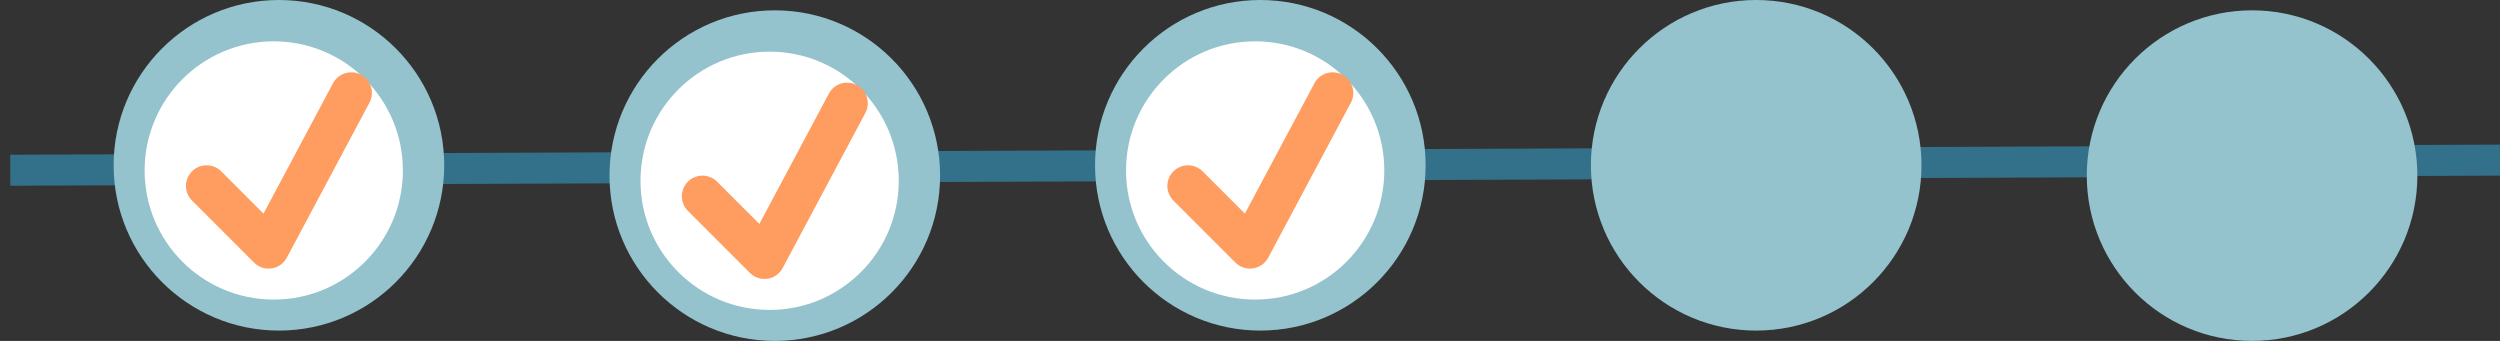 <svg width="242" height="33" viewBox="0 0 242 33" fill="none" xmlns="http://www.w3.org/2000/svg">
<rect x="0" y="0" width="242" height="33" fill="#333333" stroke="none"/>
<line x1="0.994" y1="16.48" x2="241.994" y2="15.5" stroke="#33718A" stroke-width="3"/>
<circle cx="170" cy="16" r="16" fill="#94C3CD"/>
<circle cx="218" cy="17" r="16" fill="#94C3CD"/>
<circle cx="27" cy="16" r="16" fill="#94C3CD"/>
<circle cx="26.5" cy="16.5" r="12.5" fill="white"/>
<path d="M20 18L26 24L34 9" stroke="#FF9D60" stroke-width="4" stroke-miterlimit="10" stroke-linecap="round" stroke-linejoin="round"/>
<circle cx="75" cy="17" r="16" fill="#94C3CD"/>
<circle cx="74.5" cy="17.5" r="12.5" fill="white"/>
<path d="M68 19L74 25L82 10" stroke="#FF9D60" stroke-width="4" stroke-miterlimit="10" stroke-linecap="round" stroke-linejoin="round"/>
<circle cx="122" cy="16" r="16" fill="#94C3CD"/>
<circle cx="121.5" cy="16.5" r="12.5" fill="white"/>
<path d="M115 18L121 24L129 9" stroke="#FF9D60" stroke-width="4" stroke-miterlimit="10" stroke-linecap="round" stroke-linejoin="round"/>
</svg>
